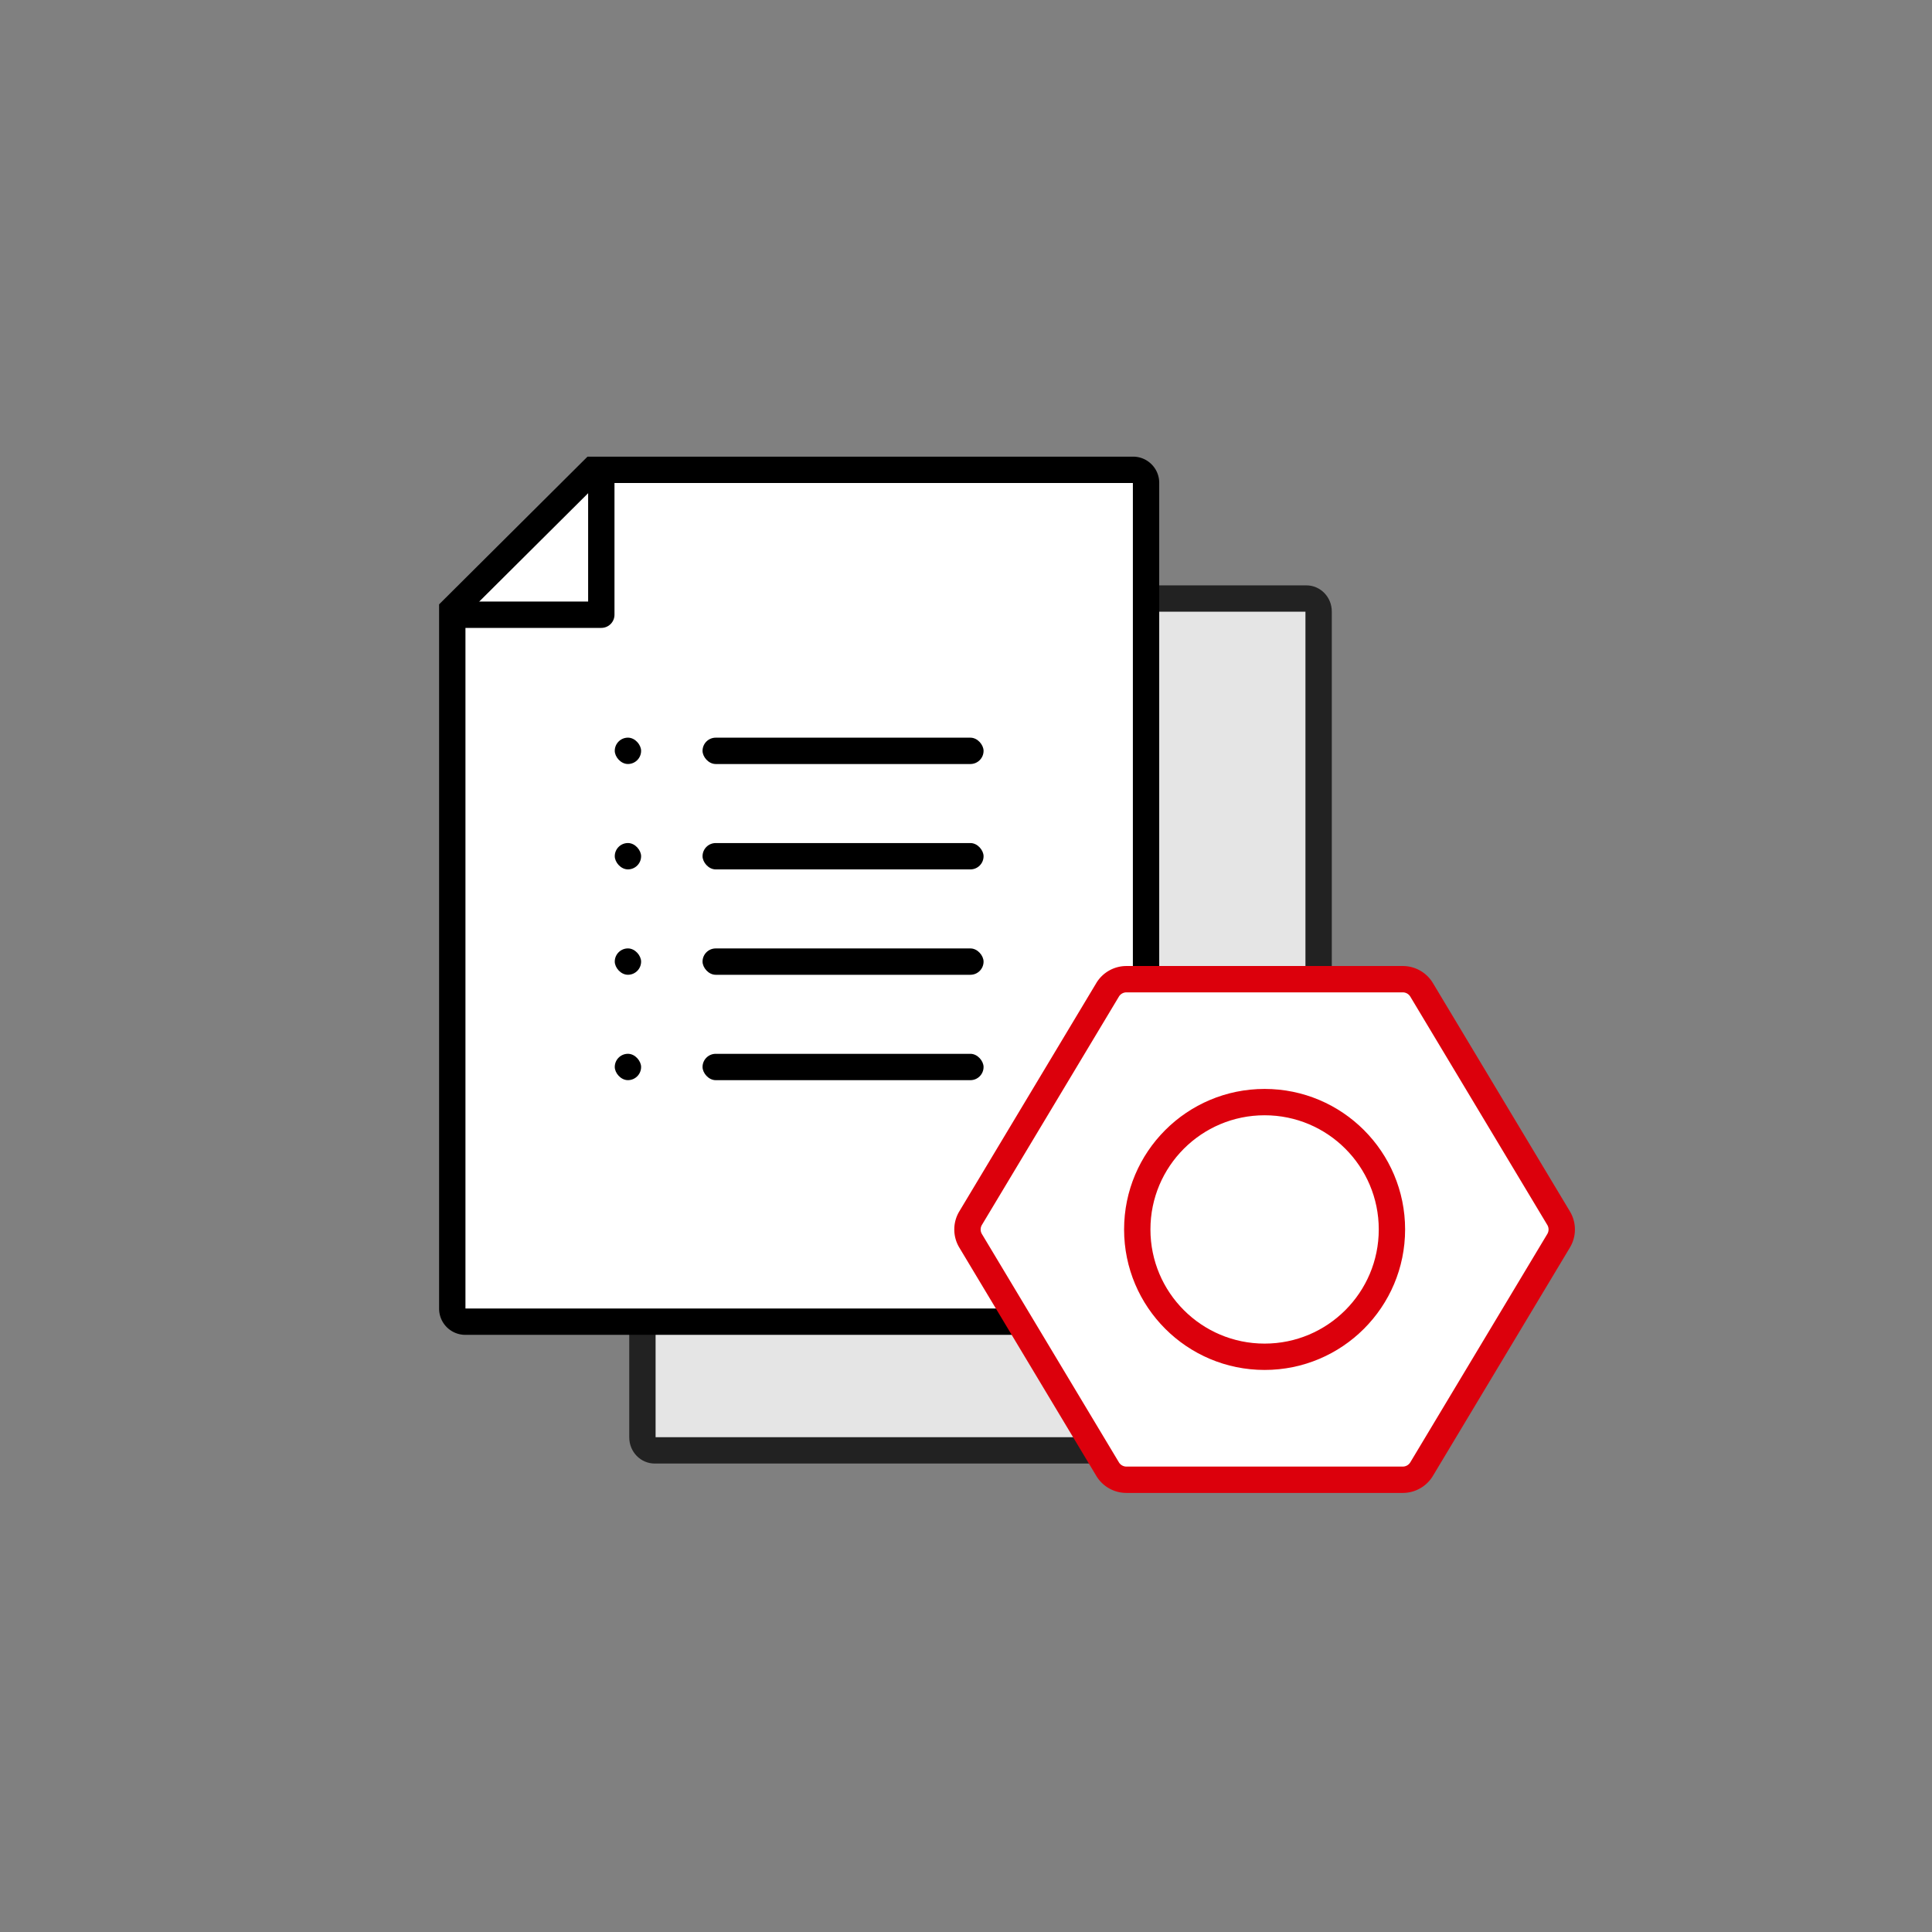 <svg xmlns="http://www.w3.org/2000/svg" width="110" height="110" viewBox="0 0 110 110">
    <rect x="0" y="0" width="110" height="110" fill="#808080" stroke="none"/>
    <g data-name="그룹 7620">
        <g transform="translate(25.954 26.252)">
            <g data-name="패스 3942" style="stroke-linecap:round;stroke-linejoin:round;fill:#e5e5e5">
                <path d="M38.55 49.25H1.45c-.386 0-.7-.331-.7-.738V.75h37.8c.386 0 .7.331.7.738v47.024c0 .407-.314.738-.7.738z" style="stroke:none" transform="translate(9.873 7.076)"/>
                <path d="M1.5 1.5v47h37v-47h-37M0 0h38.55C39.352 0 40 .666 40 1.488v47.024c0 .822-.649 1.488-1.45 1.488H1.45C.648 50 0 49.334 0 48.512V0z" style="fill:#222;stroke:none" transform="translate(9.873 7.076)"/>
            </g>
            <g data-name="빼기 1" style="fill:#fff">
                <path d="M39.514 49.25H1.487a.739.739 0 0 1-.737-.74V8.72L8.758.75h30.756c.406 0 .736.331.736.738v47.023c0 .407-.33.739-.736.739z" style="stroke:none" transform="translate(-.953 -.252)"/>
                <path d="M39.5 48.5v-47H9.068L1.5 9.031V48.5h38m.014 1.5H1.487A1.49 1.49 0 0 1 0 48.51V8.409L8.449 0h31.065C40.334 0 41 .668 41 1.488v47.023c0 .82-.667 1.489-1.486 1.489z" style="fill:#000;stroke:none" transform="translate(-.953 -.252)"/>
            </g>
            <rect data-name="사각형 5847" width="16" height="1.5" rx=".75" transform="translate(14.046 15.748)"/>
            <rect data-name="사각형 6095" width="16" height="1.5" rx=".75" transform="translate(14.046 21.748)"/>
            <rect data-name="사각형 6097" width="16" height="1.5" rx=".75" transform="translate(14.046 27.748)"/>
            <rect data-name="사각형 6099" width="16" height="1.5" rx=".75" transform="translate(14.046 33.748)"/>
            <rect data-name="사각형 5852" width="1.5" height="1.5" rx=".75" transform="translate(9.048 15.747)"/>
            <rect data-name="사각형 6096" width="1.5" height="1.5" rx=".75" transform="translate(9.048 21.747)"/>
            <rect data-name="사각형 6098" width="1.5" height="1.5" rx=".75" transform="translate(9.048 27.747)"/>
            <rect data-name="사각형 6100" width="1.5" height="1.5" rx=".75" transform="translate(9.048 33.747)"/>
            <path data-name="패스 3941" d="M3793.859-9055.842h8.235v-8.236" transform="translate(-3793.812 9064.59)" style="stroke-width:1.5px;stroke:#000;fill:none;stroke-linecap:round;stroke-linejoin:round"/>
        </g>
        <g data-name="그룹 7636">
            <g data-name="다각형 8" style="fill:#fff">
                <path d="M25.868 29.25H10.132c-.436 0-.847-.233-1.071-.607l-7.8-13a1.248 1.248 0 0 1 0-1.286l7.8-13A1.256 1.256 0 0 1 10.132.75h15.736c.436 0 .847.233 1.071.607l7.8 13c.239.397.239.89 0 1.286l-7.8 13a1.256 1.256 0 0 1-1.071.607z" style="stroke:none" transform="translate(54.001 55.001)"/>
                <path d="M10.132 1.5a.502.502 0 0 0-.428.243l-7.8 13a.5.5 0 0 0 0 .514l7.8 13c.09.15.254.243.428.243h15.736a.502.502 0 0 0 .428-.243l7.8-13a.5.5 0 0 0 0-.514l-7.8-13a.502.502 0 0 0-.428-.243H10.132m0-1.5h15.736a2 2 0 0 1 1.715.971l7.8 13a2 2 0 0 1 0 2.058l-7.8 13a2 2 0 0 1-1.715.971H10.132a2 2 0 0 1-1.715-.971l-7.8-13a2 2 0 0 1 0-2.058l7.8-13A2 2 0 0 1 10.132 0z" style="fill:#dc000c;stroke:none" transform="translate(54.001 55.001)"/>
            </g>
            <g data-name="타원 514" transform="translate(64.001 61.999)" style="stroke:#dc000c;stroke-width:1.5px;fill:#fff">
                <circle cx="8" cy="8" r="8" style="stroke:none"/>
                <circle cx="8" cy="8" r="7.25" style="fill:none"/>
            </g>
        </g>
    </g>
</svg>
